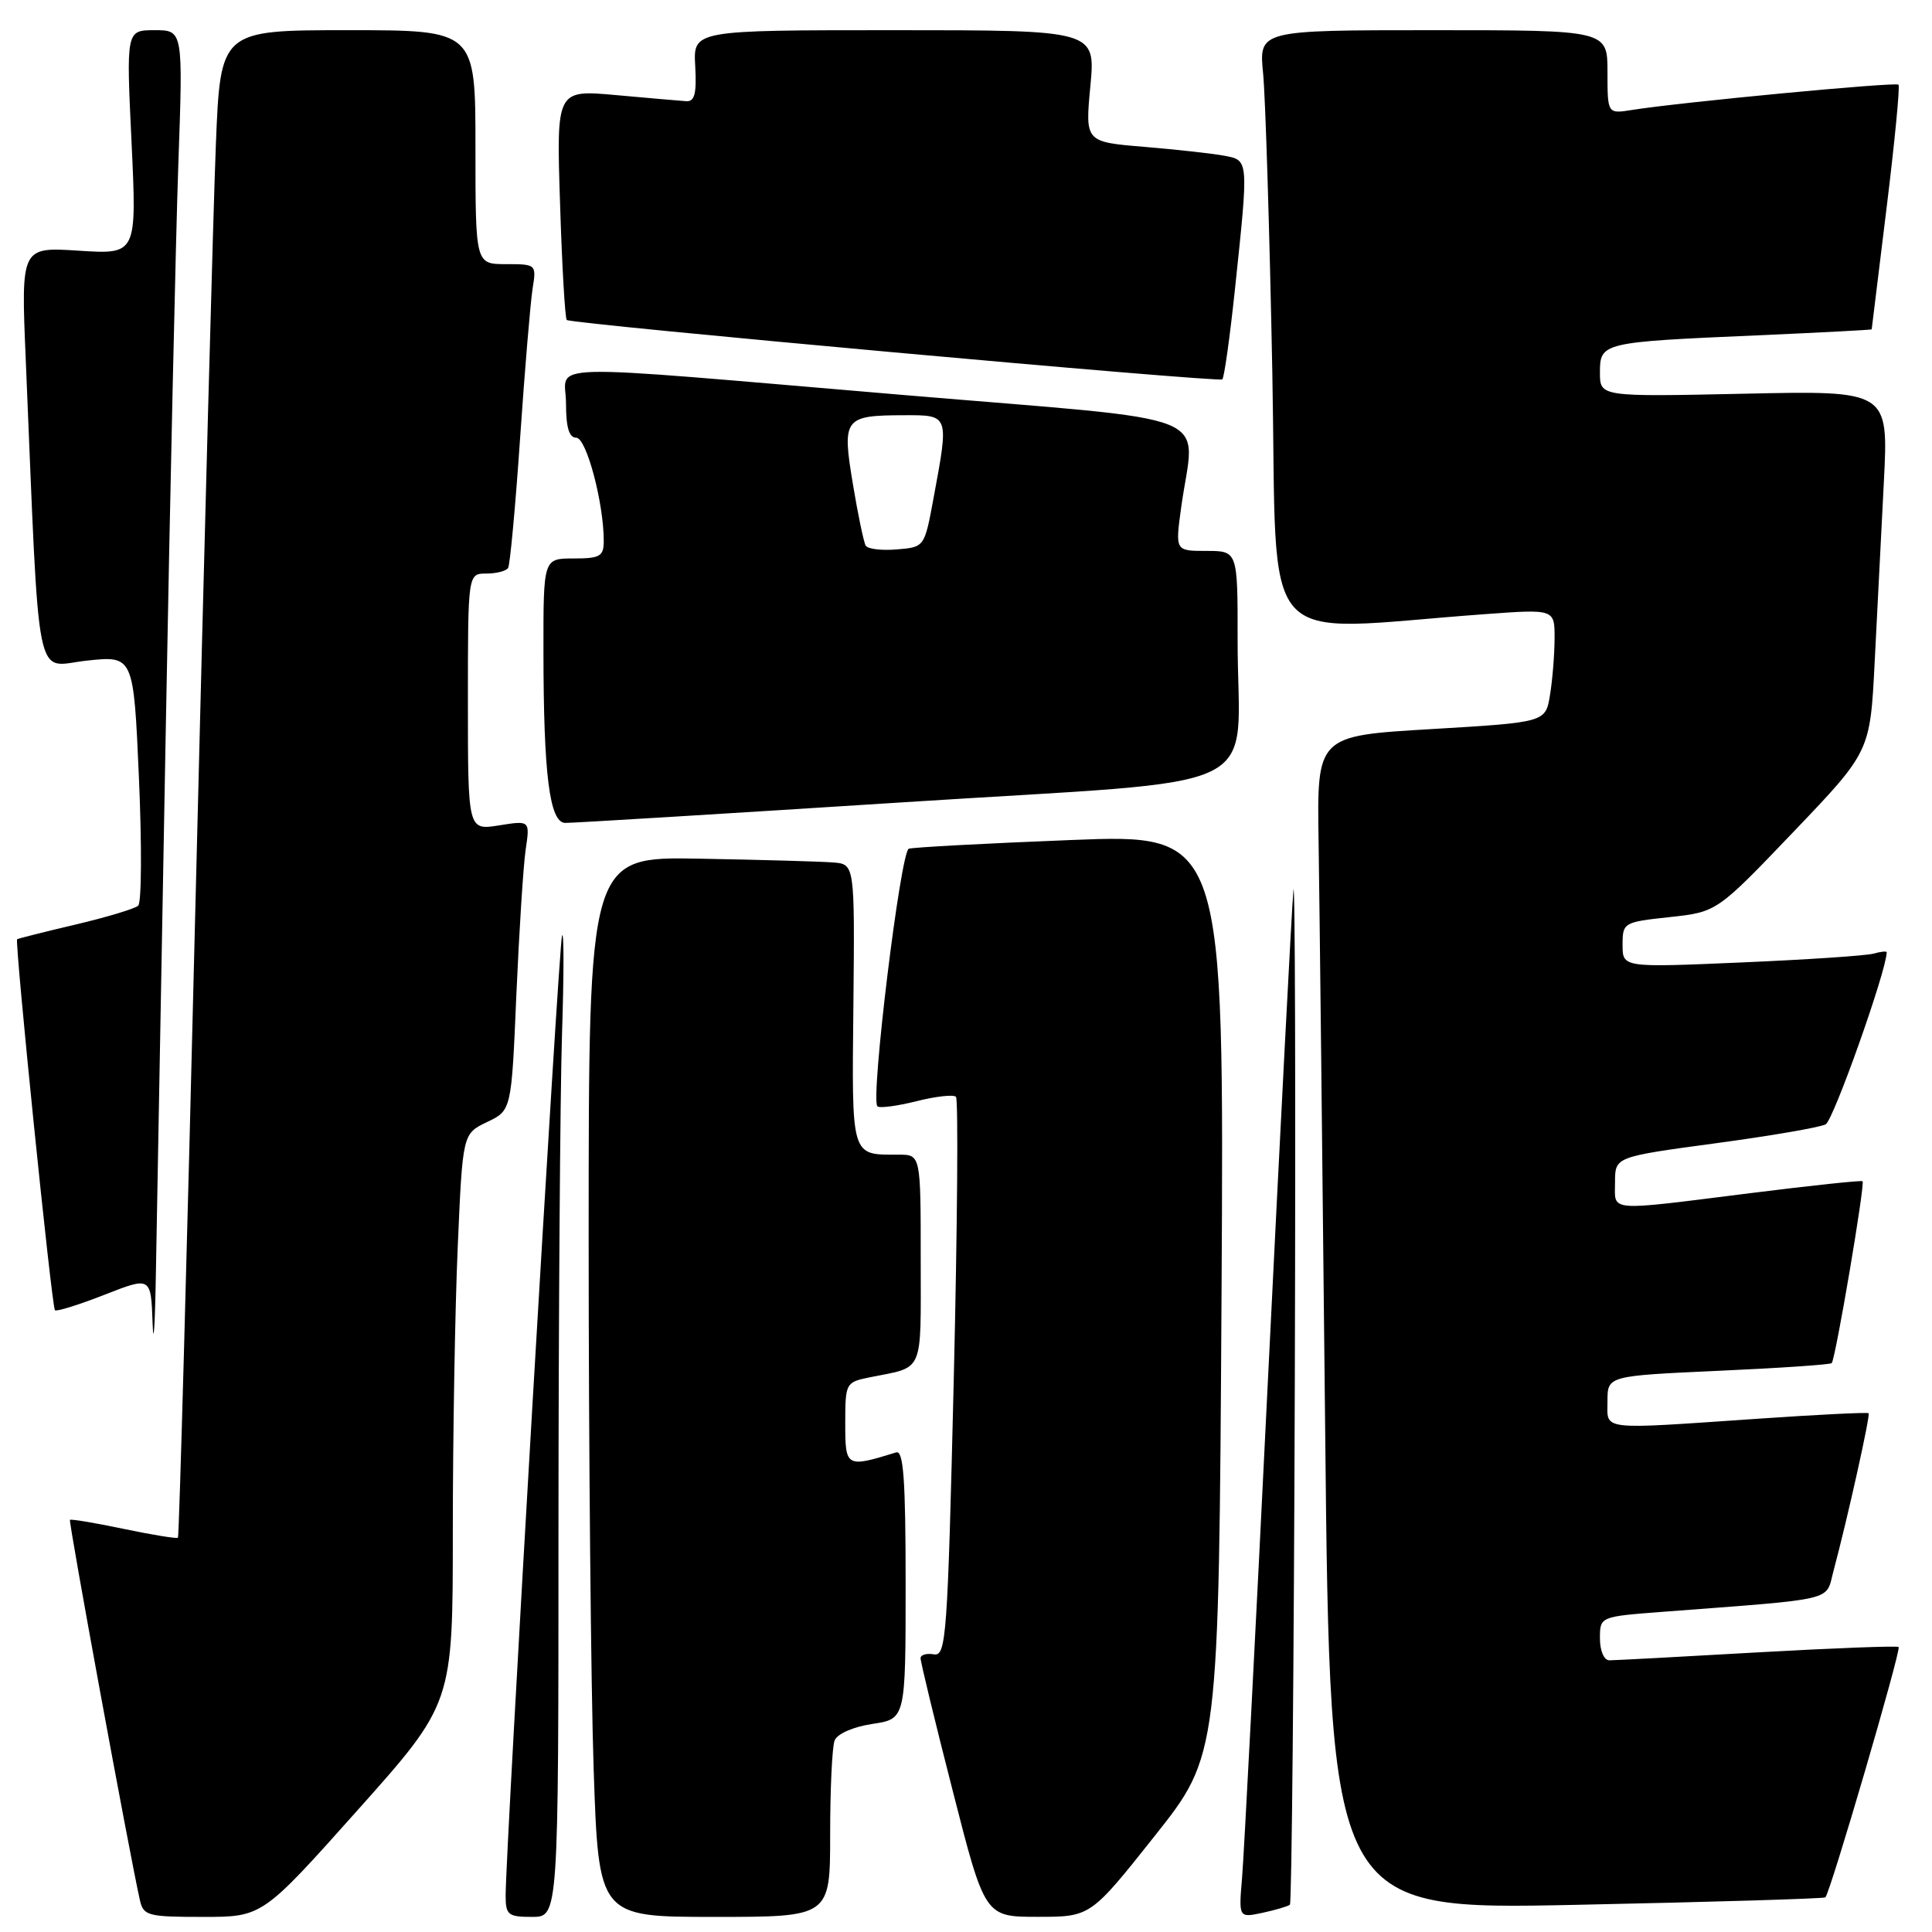 <?xml version="1.0" encoding="UTF-8" standalone="no"?>
<!DOCTYPE svg PUBLIC "-//W3C//DTD SVG 1.1//EN" "http://www.w3.org/Graphics/SVG/1.1/DTD/svg11.dtd" >
<svg xmlns="http://www.w3.org/2000/svg" xmlns:xlink="http://www.w3.org/1999/xlink" version="1.1" viewBox="0 0 256 256">
 <g >
 <path fill="currentColor"
d=" M 47.38 239.86 C 60.00 225.72 60.00 225.72 60.00 203.02 C 60.00 190.53 60.29 173.55 60.65 165.27 C 61.30 150.23 61.30 150.23 64.53 148.68 C 67.77 147.14 67.77 147.14 68.42 131.82 C 68.79 123.39 69.34 114.75 69.65 112.60 C 70.23 108.71 70.23 108.71 66.11 109.37 C 62.00 110.02 62.00 110.02 62.00 93.01 C 62.00 76.00 62.00 76.00 64.44 76.00 C 65.78 76.00 67.09 75.66 67.33 75.25 C 67.58 74.84 68.30 67.08 68.92 58.00 C 69.54 48.92 70.29 40.04 70.57 38.25 C 71.09 35.03 71.05 35.00 67.05 35.00 C 63.00 35.00 63.00 35.00 63.00 19.50 C 63.00 4.00 63.00 4.00 46.11 4.00 C 29.21 4.00 29.21 4.00 28.60 19.25 C 28.26 27.64 27.06 72.52 25.92 118.98 C 24.79 165.45 23.74 203.59 23.58 203.75 C 23.43 203.91 20.20 203.38 16.41 202.59 C 12.62 201.79 9.41 201.26 9.27 201.39 C 9.06 201.61 17.10 245.36 18.53 251.75 C 19.00 253.85 19.56 254.00 26.90 254.00 C 34.76 254.00 34.76 254.00 47.38 239.86 Z  M 74.00 202.75 C 74.01 174.56 74.22 144.97 74.47 137.00 C 74.73 129.03 74.73 123.17 74.47 124.00 C 74.03 125.41 67.00 245.10 67.00 251.17 C 67.00 253.74 67.32 254.00 70.50 254.00 C 74.00 254.00 74.00 254.00 74.00 202.75 Z  M 110.00 243.08 C 110.00 237.08 110.26 231.47 110.59 230.63 C 110.93 229.74 113.03 228.82 115.59 228.43 C 120.00 227.77 120.00 227.77 120.00 209.92 C 120.00 196.10 119.72 192.15 118.75 192.45 C 112.10 194.50 112.00 194.44 112.00 188.60 C 112.00 183.26 112.06 183.15 115.25 182.50 C 122.52 181.04 122.00 182.25 122.00 166.93 C 122.00 153.00 122.00 153.00 119.08 153.00 C 112.70 153.00 112.87 153.56 113.08 133.12 C 113.26 114.50 113.26 114.50 110.38 114.28 C 108.80 114.15 100.86 113.93 92.75 113.78 C 78.00 113.50 78.00 113.50 78.00 164.09 C 78.00 191.91 78.30 223.53 78.66 234.34 C 79.32 254.00 79.32 254.00 94.66 254.00 C 110.00 254.00 110.00 254.00 110.00 243.08 Z  M 153.00 243.28 C 161.50 232.57 161.50 232.57 161.86 171.53 C 162.21 110.50 162.21 110.50 141.86 111.31 C 130.66 111.75 121.01 112.27 120.42 112.46 C 119.33 112.81 115.32 145.65 116.26 146.59 C 116.53 146.87 118.85 146.56 121.42 145.92 C 123.98 145.27 126.34 145.01 126.67 145.33 C 126.99 145.66 126.86 162.48 126.38 182.71 C 125.56 216.92 125.38 219.48 123.75 219.21 C 122.79 219.04 121.99 219.27 121.98 219.71 C 121.96 220.14 123.87 228.04 126.23 237.25 C 130.50 253.99 130.50 253.99 137.50 253.99 C 144.50 253.99 144.50 253.99 153.00 243.28 Z  M 170.92 252.38 C 171.16 252.16 171.45 220.83 171.57 182.74 C 171.69 144.66 171.60 115.53 171.38 118.00 C 171.16 120.47 169.64 149.72 168.00 183.00 C 166.37 216.28 164.83 245.89 164.58 248.82 C 164.13 254.13 164.13 254.13 167.32 253.45 C 169.07 253.07 170.69 252.59 170.92 252.38 Z  M 241.87 251.41 C 242.50 250.87 251.94 218.61 251.58 218.24 C 251.39 218.06 242.97 218.38 232.87 218.95 C 222.77 219.53 213.94 220.00 213.25 220.00 C 212.54 220.00 212.00 218.75 212.00 217.10 C 212.00 214.21 212.00 214.21 220.25 213.58 C 243.70 211.79 241.86 212.23 242.95 208.15 C 244.85 201.04 247.85 187.52 247.60 187.26 C 247.45 187.12 240.85 187.44 232.92 187.99 C 211.68 189.44 213.00 189.59 213.00 185.66 C 213.00 182.31 213.00 182.31 227.68 181.64 C 235.75 181.28 242.52 180.82 242.71 180.62 C 243.21 180.12 247.16 156.81 246.80 156.52 C 246.63 156.38 239.97 157.09 232.00 158.09 C 212.66 160.51 214.00 160.62 214.00 156.64 C 214.00 153.29 214.00 153.29 227.25 151.50 C 234.54 150.52 241.14 149.39 241.91 148.98 C 242.94 148.44 249.96 128.65 250.00 126.18 C 250.00 126.01 249.21 126.09 248.25 126.36 C 247.29 126.63 239.41 127.16 230.75 127.53 C 215.00 128.21 215.00 128.21 215.00 125.20 C 215.00 122.25 215.12 122.18 221.25 121.52 C 227.50 120.84 227.50 120.84 237.65 110.22 C 247.80 99.60 247.80 99.60 248.40 87.80 C 248.73 81.31 249.28 70.54 249.62 63.88 C 250.24 51.75 250.24 51.75 231.12 52.17 C 212.00 52.58 212.00 52.58 212.00 49.37 C 212.00 45.39 212.24 45.33 232.75 44.44 C 241.14 44.07 248.00 43.71 248.01 43.64 C 248.02 43.56 248.90 36.33 249.98 27.56 C 251.06 18.79 251.77 11.44 251.56 11.22 C 251.18 10.84 222.72 13.54 216.25 14.57 C 213.00 15.09 213.00 15.09 213.00 9.55 C 213.00 4.00 213.00 4.00 189.90 4.00 C 166.80 4.00 166.80 4.00 167.37 9.75 C 167.68 12.91 168.23 30.75 168.59 49.39 C 169.31 87.28 166.09 83.61 196.75 81.38 C 206.00 80.70 206.00 80.70 205.99 84.60 C 205.98 86.75 205.71 90.12 205.38 92.11 C 204.79 95.71 204.79 95.71 189.64 96.61 C 174.50 97.50 174.50 97.50 174.72 111.50 C 174.84 119.20 175.23 154.21 175.59 189.29 C 176.24 253.08 176.24 253.08 208.87 252.40 C 226.82 252.03 241.67 251.58 241.87 251.41 Z  M 21.95 97.50 C 22.53 65.60 23.29 31.51 23.63 21.75 C 24.26 4.00 24.26 4.00 20.49 4.00 C 16.72 4.00 16.72 4.00 17.43 18.85 C 18.13 33.71 18.13 33.71 10.46 33.22 C 2.78 32.72 2.78 32.72 3.41 47.61 C 5.29 92.22 4.50 88.29 11.47 87.54 C 17.70 86.87 17.70 86.87 18.41 103.07 C 18.80 111.99 18.76 119.61 18.31 120.01 C 17.87 120.41 14.12 121.54 10.00 122.51 C 5.88 123.48 2.40 124.36 2.27 124.45 C 1.92 124.72 6.85 173.18 7.28 173.61 C 7.48 173.82 10.43 172.90 13.83 171.57 C 20.00 169.15 20.00 169.15 20.22 175.32 C 20.34 178.72 20.54 175.65 20.66 168.50 C 20.79 161.35 21.37 129.40 21.95 97.50 Z  M 119.66 106.31 C 169.37 103.11 163.97 105.74 163.99 84.75 C 164.00 73.00 164.00 73.00 159.86 73.00 C 155.72 73.00 155.72 73.00 156.51 67.25 C 158.29 54.23 162.57 55.96 119.50 52.32 C 70.05 48.14 75.00 48.01 75.00 53.50 C 75.00 56.63 75.41 58.00 76.36 58.00 C 77.70 58.00 80.00 66.63 80.00 71.67 C 80.00 73.72 79.52 74.00 76.00 74.00 C 72.00 74.00 72.00 74.00 72.01 86.25 C 72.02 102.70 72.82 108.99 74.89 109.04 C 75.78 109.06 95.92 107.83 119.66 106.31 Z  M 163.65 38.21 C 165.46 21.07 165.47 21.25 162.25 20.64 C 160.74 20.35 155.96 19.82 151.64 19.46 C 143.78 18.81 143.78 18.81 144.48 11.40 C 145.17 4.00 145.17 4.00 118.51 4.00 C 91.85 4.00 91.85 4.00 92.12 8.75 C 92.32 12.38 92.05 13.48 90.94 13.41 C 90.15 13.36 85.95 12.99 81.61 12.60 C 73.72 11.89 73.72 11.89 74.21 26.96 C 74.47 35.25 74.87 42.19 75.10 42.40 C 75.67 42.93 161.40 50.70 161.96 50.27 C 162.21 50.08 162.97 44.65 163.65 38.21 Z  M 114.71 72.30 C 114.45 71.86 113.68 68.18 113.01 64.13 C 111.56 55.42 111.84 55.04 119.75 55.02 C 125.80 55.00 125.76 54.89 123.70 66.00 C 122.50 72.50 122.50 72.50 118.84 72.80 C 116.83 72.97 114.97 72.75 114.71 72.30 Z "/>
</g>
</svg>